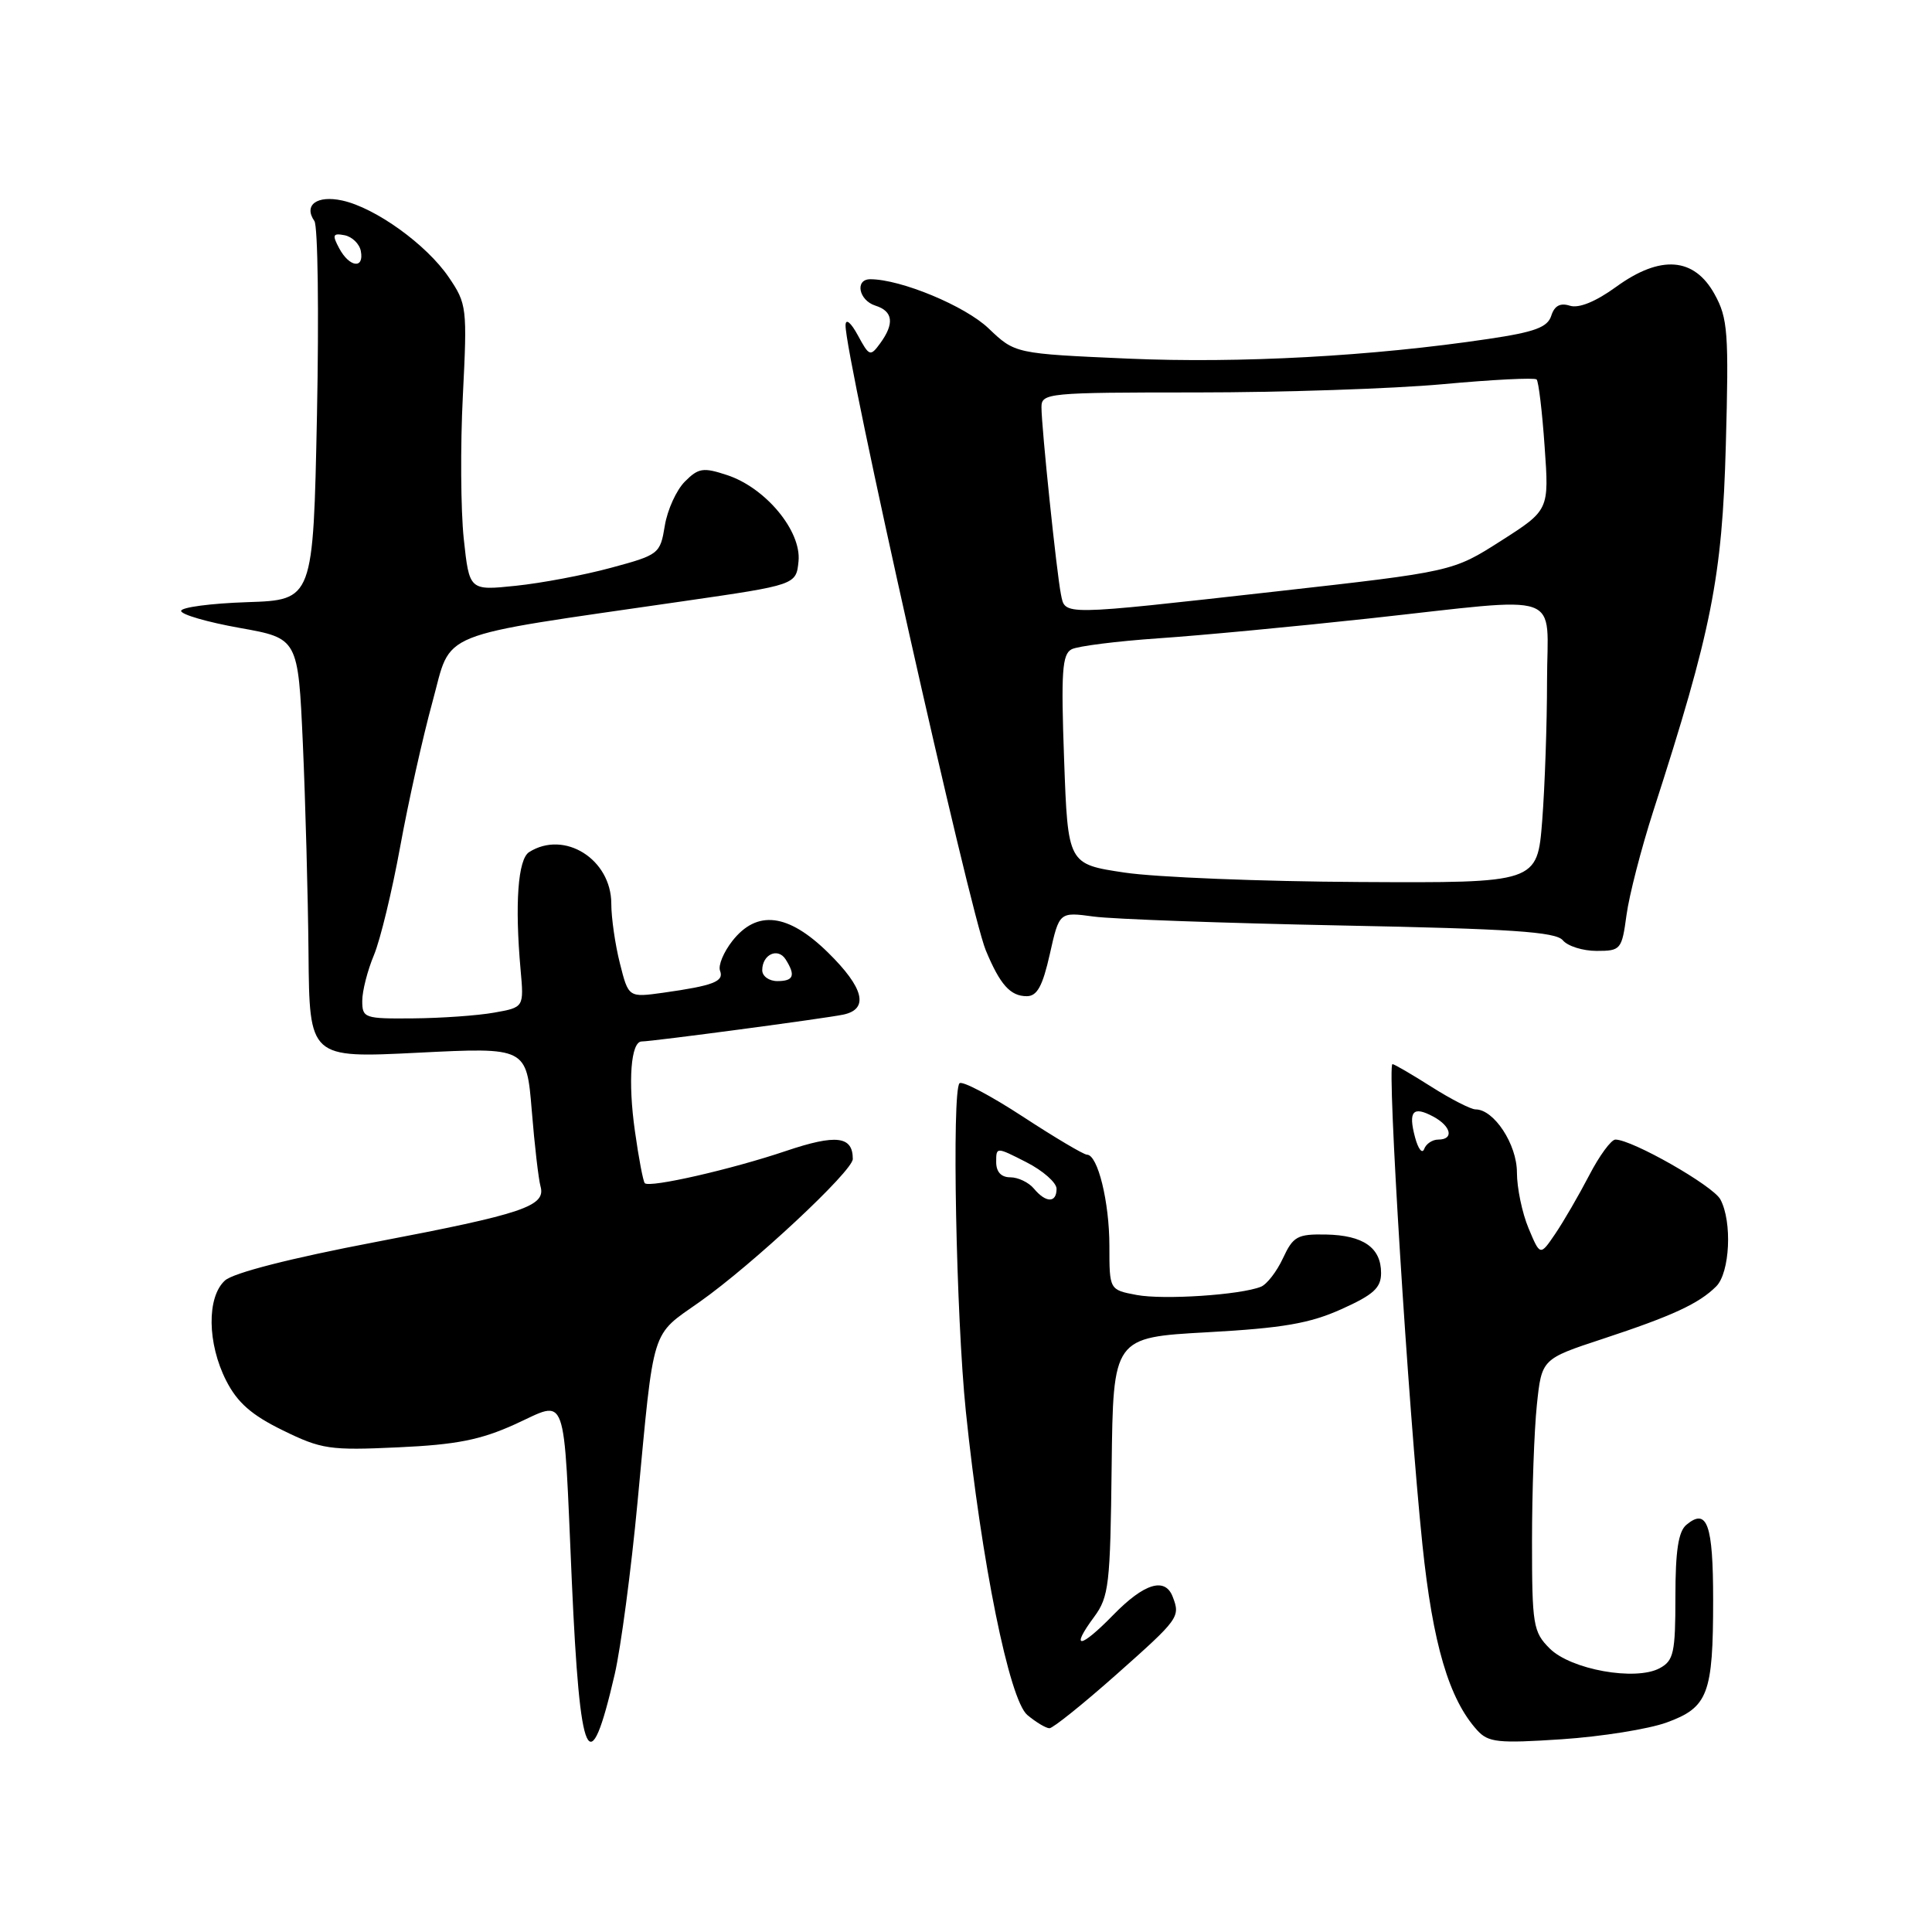 <?xml version="1.0" encoding="UTF-8" standalone="no"?>
<!DOCTYPE svg PUBLIC "-//W3C//DTD SVG 1.1//EN" "http://www.w3.org/Graphics/SVG/1.1/DTD/svg11.dtd" >
<svg xmlns="http://www.w3.org/2000/svg" xmlns:xlink="http://www.w3.org/1999/xlink" version="1.1" viewBox="0 0 256 256">
 <g >
 <path fill="currentColor"
d=" M 81.45 221.86 C 82.26 218.36 83.63 208.07 84.48 199.00 C 86.70 175.46 86.19 177.10 92.72 172.50 C 99.71 167.57 113.00 155.17 113.00 153.57 C 113.00 150.53 110.80 150.27 104.17 152.50 C 96.96 154.94 86.09 157.42 85.44 156.78 C 85.22 156.56 84.63 153.45 84.13 149.88 C 83.19 143.27 83.59 138.00 85.03 138.00 C 86.41 138.00 109.40 134.94 111.75 134.44 C 115.18 133.71 114.48 130.89 109.71 126.21 C 104.43 121.03 100.30 120.53 97.04 124.68 C 95.88 126.16 95.14 127.93 95.41 128.63 C 95.96 130.05 94.55 130.60 87.89 131.54 C 83.28 132.18 83.28 132.18 82.14 127.65 C 81.51 125.16 81.00 121.60 81.00 119.75 C 81.00 113.85 74.78 109.95 70.11 112.91 C 68.63 113.85 68.20 119.75 68.98 128.49 C 69.43 133.48 69.43 133.48 65.47 134.18 C 63.28 134.57 58.46 134.91 54.75 134.94 C 48.29 135.00 48.00 134.90 48.00 132.62 C 48.00 131.31 48.70 128.58 49.55 126.55 C 50.40 124.51 51.96 118.04 53.03 112.17 C 54.10 106.30 56.02 97.68 57.30 93.02 C 59.94 83.40 57.18 84.51 90.50 79.67 C 105.50 77.50 105.50 77.50 105.81 74.35 C 106.19 70.35 101.45 64.63 96.34 62.95 C 93.19 61.91 92.55 62.00 90.75 63.81 C 89.63 64.93 88.43 67.56 88.09 69.66 C 87.48 73.39 87.32 73.52 80.98 75.23 C 77.42 76.20 71.73 77.27 68.34 77.62 C 62.19 78.26 62.19 78.26 61.45 71.39 C 61.05 67.61 60.99 59.09 61.33 52.45 C 61.92 40.76 61.86 40.26 59.46 36.73 C 56.52 32.41 49.75 27.53 45.35 26.57 C 41.99 25.84 40.19 27.17 41.66 29.29 C 42.12 29.96 42.27 41.52 42.00 55.00 C 41.50 79.50 41.50 79.50 32.75 79.79 C 27.94 79.95 24.00 80.47 24.00 80.95 C 24.00 81.43 27.49 82.44 31.75 83.20 C 39.50 84.58 39.50 84.58 40.13 98.54 C 40.47 106.22 40.81 118.73 40.88 126.35 C 41.00 140.21 41.00 140.21 55.39 139.49 C 69.77 138.77 69.77 138.77 70.46 147.13 C 70.83 151.74 71.36 156.26 71.62 157.19 C 72.36 159.82 69.39 160.83 49.78 164.57 C 38.50 166.72 30.93 168.66 29.81 169.67 C 27.38 171.87 27.46 178.03 29.98 182.96 C 31.46 185.86 33.34 187.51 37.48 189.53 C 42.60 192.04 43.70 192.20 52.75 191.78 C 60.48 191.43 63.69 190.79 68.25 188.72 C 75.28 185.53 74.63 183.74 75.77 209.54 C 76.85 233.76 78.08 236.42 81.45 221.86 Z  M 220.84 228.24 C 226.33 226.24 227.00 224.48 227.00 211.99 C 227.00 201.98 226.21 199.75 223.46 202.04 C 222.39 202.92 222.00 205.50 222.00 211.59 C 222.00 219.02 221.77 220.05 219.91 221.05 C 216.70 222.77 208.14 221.23 205.34 218.43 C 203.15 216.24 203.00 215.33 203.00 204.19 C 203.00 197.65 203.29 189.54 203.64 186.18 C 204.28 180.07 204.28 180.07 212.39 177.40 C 221.61 174.36 225.12 172.74 227.41 170.45 C 229.22 168.64 229.55 161.89 227.96 158.93 C 226.99 157.11 216.26 151.00 214.05 151.00 C 213.49 151.00 211.92 153.14 210.57 155.75 C 209.21 158.36 207.20 161.83 206.09 163.47 C 204.08 166.43 204.08 166.43 202.54 162.75 C 201.69 160.72 201.00 157.39 201.00 155.35 C 201.00 151.63 197.96 147.00 195.52 147.00 C 194.90 147.00 192.26 145.65 189.66 144.00 C 187.06 142.35 184.74 141.00 184.51 141.00 C 183.76 141.00 186.60 186.58 188.48 204.69 C 189.85 217.86 192.00 225.14 195.73 229.26 C 197.21 230.89 198.47 231.02 206.95 230.46 C 212.20 230.11 218.45 229.11 220.84 228.24 Z  M 147.95 221.86 C 156.23 214.51 156.42 214.26 155.39 211.58 C 154.38 208.94 151.61 209.79 147.52 213.98 C 143.13 218.48 141.74 218.63 144.97 214.26 C 146.94 211.59 147.12 210.00 147.30 194.29 C 147.50 177.22 147.50 177.22 160.00 176.53 C 169.97 175.98 173.56 175.36 177.75 173.47 C 182.00 171.56 183.00 170.65 183.00 168.68 C 183.00 165.32 180.65 163.68 175.70 163.58 C 171.91 163.51 171.35 163.82 170.00 166.72 C 169.18 168.49 167.86 170.19 167.08 170.50 C 164.36 171.59 154.19 172.26 150.61 171.59 C 147.00 170.91 147.00 170.91 147.00 165.10 C 147.00 159.26 145.46 153.00 144.03 153.00 C 143.60 153.00 139.77 150.73 135.52 147.95 C 131.26 145.17 127.49 143.18 127.14 143.54 C 126.11 144.59 126.69 174.54 127.98 187.02 C 130.05 207.02 133.74 225.25 136.13 227.25 C 137.28 228.21 138.60 229.00 139.06 229.00 C 139.52 229.00 143.52 225.79 147.95 221.86 Z  M 139.11 126.41 C 140.36 120.83 140.36 120.83 144.93 121.45 C 147.44 121.79 162.19 122.32 177.70 122.63 C 200.23 123.07 206.14 123.47 207.08 124.59 C 207.72 125.37 209.74 126.00 211.56 126.00 C 214.76 126.00 214.90 125.83 215.52 121.25 C 215.87 118.64 217.47 112.45 219.06 107.50 C 226.81 83.50 228.20 76.50 228.68 59.00 C 229.09 44.08 228.95 42.17 227.20 39.00 C 224.50 34.09 220.03 33.74 214.16 38.00 C 211.43 39.98 209.21 40.88 208.02 40.51 C 206.74 40.10 205.97 40.51 205.55 41.84 C 205.06 43.37 203.37 44.00 197.22 44.91 C 181.81 47.21 164.26 48.16 149.50 47.52 C 134.50 46.86 134.50 46.86 131.00 43.52 C 127.89 40.54 119.36 37.00 115.32 37.00 C 113.24 37.00 113.78 39.80 116.00 40.50 C 118.34 41.24 118.54 42.87 116.63 45.49 C 115.32 47.28 115.18 47.22 113.67 44.43 C 112.74 42.72 112.06 42.16 112.04 43.09 C 111.94 47.03 128.48 120.75 130.62 125.92 C 132.51 130.47 133.87 132.00 136.05 132.00 C 137.43 132.00 138.15 130.67 139.11 126.41 Z  M 101.00 128.56 C 101.00 126.47 103.07 125.51 104.10 127.12 C 105.45 129.26 105.17 130.00 103.00 130.00 C 101.90 130.00 101.00 129.35 101.00 128.56 Z  M 44.95 32.91 C 43.99 31.12 44.10 30.87 45.66 31.17 C 46.66 31.37 47.63 32.31 47.81 33.26 C 48.28 35.68 46.31 35.44 44.95 32.91 Z  M 187.50 150.70 C 186.58 147.24 187.22 146.51 189.91 147.95 C 192.30 149.23 192.69 151.00 190.58 151.00 C 189.80 151.00 188.96 151.56 188.71 152.25 C 188.45 152.94 187.91 152.24 187.50 150.70 Z  M 137.00 157.50 C 136.32 156.68 134.91 156.00 133.88 156.00 C 132.66 156.00 132.00 155.29 132.00 153.98 C 132.00 151.96 132.00 151.96 136.00 154.00 C 138.20 155.12 140.00 156.71 140.00 157.52 C 140.00 159.42 138.59 159.41 137.00 157.50 Z  M 149.00 115.62 C 141.50 114.50 141.50 114.50 141.00 100.65 C 140.58 89.00 140.74 86.68 142.00 86.03 C 142.82 85.61 148.00 84.96 153.50 84.58 C 159.00 84.21 171.56 83.02 181.41 81.95 C 207.74 79.08 205.00 78.12 204.99 90.25 C 204.99 95.89 204.70 104.21 204.35 108.75 C 203.70 117.00 203.70 117.00 180.10 116.87 C 167.12 116.80 153.12 116.24 149.00 115.62 Z  M 140.58 78.75 C 140.01 75.93 138.00 56.61 138.00 53.96 C 138.00 52.08 138.79 52.00 158.58 52.00 C 169.90 52.00 184.55 51.51 191.15 50.91 C 197.75 50.30 203.35 50.02 203.61 50.28 C 203.87 50.54 204.35 54.54 204.67 59.17 C 205.27 67.59 205.27 67.59 198.88 71.67 C 192.50 75.74 192.50 75.74 169.00 78.38 C 140.32 81.59 141.16 81.58 140.58 78.75 Z "/>
</g>
</svg>